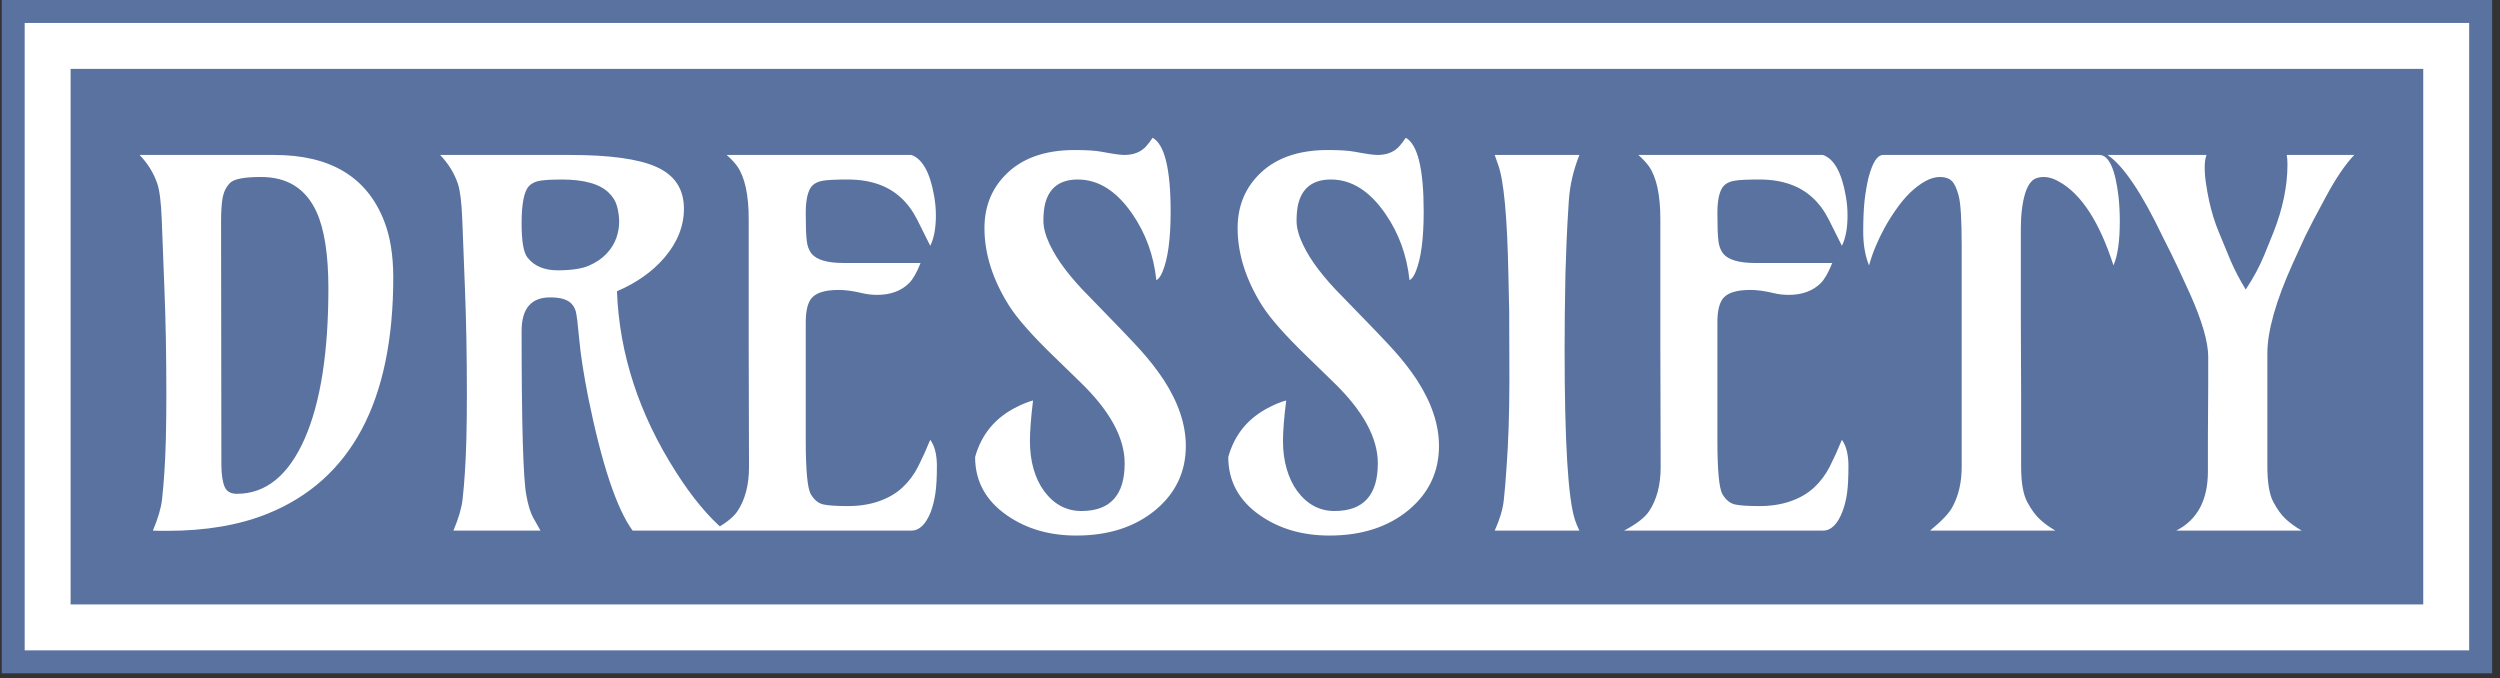 <svg xmlns="http://www.w3.org/2000/svg" version="1.1" xmlns:xlink="http://www.w3.org/1999/xlink" xmlns:svgjs="http://svgjs.dev/svgjs" width="1500" height="407" viewBox="0 0 1500 407"><rect x="0" y="0" width="1500" height="407" fill="#333333" stroke="none"/><g transform="matrix(1,0,0,1,-1.847,-1.504)"><svg viewBox="0 0 357 97" data-background-color="#ffffff" preserveAspectRatio="xMidYMid meet" height="407" width="1500" xmlns="http://www.w3.org/2000/svg" xmlns:xlink="http://www.w3.org/1999/xlink"><g id="tight-bounds" transform="matrix(1,0,0,1,0.44,0.358)"><svg viewBox="0 0 356.121 96.283" height="96.283" width="356.121"><g><svg viewBox="0 0 356.121 96.283" height="96.283" width="356.121"><g><svg viewBox="0 0 356.121 96.283" height="96.283" width="356.121"><g><path d="M0 96.283v-96.283h356.121v96.283z" fill="#5A72A0" stroke="transparent" stroke-width="0" rx="0%" data-fill-palette-color="tertiary"></path><path d="M3.283 93v-89.717h349.554v89.717z" fill="#ffffff" stroke="transparent" stroke-width="0" rx="0%" data-fill-palette-color="quaternary"></path><path d="M9.85 86.433v-76.583h336.421v76.583z" fill="#5A72A0" stroke="transparent" stroke-width="0" data-fill-palette-color="tertiary"></path></g><g transform="matrix(1,0,0,1,19.7,19.7)" id="textblocktransform"><svg viewBox="0 0 316.721 56.883" height="56.883" width="316.721" id="textblock"><g><svg viewBox="0 0 316.721 56.883" height="56.883" width="316.721"><g transform="matrix(1,0,0,1,0,0)"><svg width="316.721" viewBox="1.54 -39.06 220.19 39.55" height="56.883" data-palette-color="#ffffff"><path d="M9.64-30.79L9.64-30.79 9.67-6.47Q9.69-5.08 9.99-4.37 10.28-3.66 11.21-3.66L11.21-3.66Q15.55-3.66 17.97-9.18L17.97-9.18Q20.31-14.55 20.31-24.07L20.31-24.07Q20.31-29.08 19.14-31.67L19.14-31.67Q17.55-35.16 13.62-35.16L13.62-35.16Q11.11-35.16 10.53-34.57 9.96-33.98 9.8-33.12 9.64-32.25 9.64-30.79ZM2.86 0L2.86 0Q3.64-1.86 3.77-3.1 3.91-4.35 4-5.76L4-5.76Q4.2-8.64 4.2-13.5L4.2-13.5Q4.2-19.38 4-24.24L4-24.24 3.74-30.96Q3.64-33.5 3.3-34.5L3.3-34.5Q2.76-36.08 1.54-37.35L1.54-37.35 14.94-37.35Q23.29-37.35 25.85-30.79L25.85-30.79Q26.76-28.47 26.76-25.17L26.76-25.17Q26.76-6.74 14.26-1.68L14.26-1.68Q10.03 0.02 4.32 0.02L4.32 0.02Q3.96 0.02 3.59 0.02 3.22 0.02 2.86 0ZM42.36-23.19L42.36-23.19Q39.52-23.19 39.52-19.85L39.52-19.85Q39.52-5.98 39.99-3.52L39.99-3.52Q40.26-2.03 40.67-1.29L40.67-1.29 41.4 0 32.74 0Q33.52-1.86 33.65-3.1 33.79-4.35 33.88-5.76L33.88-5.76Q34.08-8.64 34.08-13.5L34.08-13.5Q34.08-19.38 33.88-24.24L33.88-24.24 33.62-30.96Q33.52-33.5 33.18-34.5L33.18-34.5Q32.64-36.08 31.42-37.35L31.42-37.35 44.33-37.35Q50.24-37.35 52.88-36.18L52.88-36.18Q55.66-34.96 55.66-32.01L55.66-32.01Q55.66-29.42 53.73-27.15L53.73-27.15Q51.93-25.05 49-23.8L49-23.8Q49.36-14.43 54.88-5.81L54.88-5.81Q57.25-2.08 59.71 0L59.71 0 50.56 0Q48.17-3.27 46.14-13.26L46.14-13.26Q45.46-16.72 45.25-19.02 45.04-21.31 44.91-21.79 44.77-22.27 44.48-22.56L44.48-22.56Q43.89-23.19 42.36-23.19ZM47.98-27.55Q48.65-28.27 48.94-29.1 49.22-29.93 49.22-30.7 49.22-31.47 49.01-32.24 48.8-33.01 48.19-33.59L48.19-33.59Q46.85-34.91 43.5-34.91L43.5-34.91Q42.26-34.91 41.49-34.81 40.72-34.72 40.28-34.28L40.28-34.28Q39.52-33.54 39.52-30.54L39.52-30.54Q39.52-27.91 40.09-27.17L40.09-27.17Q41.09-25.88 43.11-25.88 45.14-25.88 46.23-26.35 47.31-26.83 47.98-27.55ZM80.15-9.03L80.15-9.03Q80.81-8.13 80.81-6.42 80.81-4.71 80.66-3.7 80.51-2.69 80.2-1.86L80.2-1.86Q79.46 0 78.27 0L78.27 0 58.49 0Q60.37-1 60.98-1.93L60.98-1.93Q62.13-3.66 62.13-6.32L62.13-6.32Q62.1-12.84 62.1-18.12L62.1-18.12 62.1-30.96Q62.1-34.59 60.96-36.23L60.96-36.23Q60.52-36.82 59.91-37.35L59.91-37.35 78.27-37.35Q79.93-36.77 80.54-33.25L80.54-33.25Q80.71-32.28 80.71-31.35L80.71-31.35Q80.71-29.44 80.15-28.32L80.15-28.32 78.83-30.96Q77.51-33.54 75.04-34.42L75.04-34.42Q73.68-34.91 71.97-34.91 70.26-34.91 69.53-34.8 68.79-34.69 68.4-34.28L68.4-34.28Q67.77-33.57 67.77-31.58 67.77-29.59 67.87-28.82 67.96-28.05 68.33-27.56L68.33-27.56Q69.09-26.61 71.53-26.61L71.53-26.61 79.19-26.61Q78.63-25.2 78.05-24.61L78.05-24.61Q76.87-23.44 74.87-23.44L74.87-23.44Q74.09-23.44 73.38-23.61L73.38-23.61Q72.07-23.93 71.06-23.93 70.06-23.93 69.42-23.74 68.77-23.56 68.4-23.17L68.4-23.17Q67.77-22.49 67.77-20.7L67.77-20.7 67.77-9.06Q67.77-4.47 68.28-3.61 68.79-2.76 69.53-2.6 70.26-2.44 71.97-2.44 73.68-2.44 75.07-2.93 76.46-3.42 77.4-4.3 78.34-5.18 78.95-6.38 79.56-7.59 80.15-9.03ZM90.37-12.94L90.37-12.94Q90.06-10.4 90.06-8.9 90.06-7.4 90.42-6.13 90.79-4.86 91.47-3.93L91.47-3.93Q92.94-1.95 95.18-1.95L95.18-1.95Q99.48-1.95 99.48-6.69L99.48-6.69Q99.48-10.5 95.06-14.77L95.06-14.77 92.52-17.24Q89.18-20.46 87.96-22.41L87.96-22.41Q85.54-26.27 85.54-30.08L85.54-30.08Q85.54-33.18 87.54-35.28L87.54-35.28Q89.96-37.84 94.5-37.84L94.5-37.84Q96.28-37.84 97.18-37.67L97.18-37.67Q98.87-37.35 99.43-37.35L99.43-37.35Q100.85-37.35 101.63-38.23L101.63-38.23Q101.92-38.55 102.26-39.06L102.26-39.06Q104.05-38.06 104.05-31.71L104.05-31.71Q104.05-27.66 103.24-25.73L103.24-25.73Q102.97-25.07 102.63-24.9L102.63-24.9Q102.24-28.59 100.24-31.49L100.24-31.49Q97.89-34.91 94.82-34.91L94.82-34.91Q92.18-34.91 91.57-32.5L91.57-32.5Q91.4-31.81 91.4-30.8 91.4-29.79 92.01-28.49 92.62-27.2 93.61-25.92 94.6-24.63 95.89-23.34L95.89-23.34Q99.8-19.34 101.08-17.92 102.36-16.5 103.36-14.99L103.36-14.99Q105.56-11.6 105.56-8.42L105.56-8.42Q105.56-4.59 102.58-2.08L102.58-2.08Q99.5 0.49 94.67 0.49L94.67 0.49Q90.67 0.49 87.79-1.51L87.79-1.51Q84.61-3.71 84.61-7.32L84.61-7.32Q85.56-10.72 88.76-12.3L88.76-12.3Q89.62-12.74 90.37-12.94ZM115.54-12.94L115.54-12.94Q115.22-10.4 115.22-8.9 115.22-7.4 115.59-6.13 115.96-4.86 116.64-3.93L116.64-3.93Q118.11-1.95 120.35-1.95L120.35-1.95Q124.65-1.95 124.65-6.69L124.65-6.69Q124.65-10.5 120.23-14.77L120.23-14.77 117.69-17.24Q114.35-20.46 113.12-22.41L113.12-22.41Q110.71-26.27 110.71-30.08L110.71-30.08Q110.71-33.18 112.71-35.28L112.71-35.28Q115.13-37.84 119.67-37.84L119.67-37.84Q121.45-37.84 122.35-37.67L122.35-37.67Q124.04-37.35 124.6-37.35L124.6-37.35Q126.02-37.35 126.8-38.23L126.8-38.23Q127.09-38.55 127.43-39.06L127.43-39.06Q129.21-38.06 129.21-31.71L129.21-31.71Q129.21-27.66 128.41-25.73L128.41-25.73Q128.14-25.07 127.8-24.9L127.8-24.9Q127.41-28.59 125.41-31.49L125.41-31.49Q123.06-34.91 119.99-34.91L119.99-34.91Q117.35-34.91 116.74-32.5L116.74-32.5Q116.57-31.81 116.57-30.8 116.57-29.79 117.18-28.49 117.79-27.2 118.78-25.92 119.77-24.63 121.06-23.34L121.06-23.34Q124.97-19.34 126.25-17.92 127.53-16.5 128.53-14.99L128.53-14.99Q130.73-11.6 130.73-8.42L130.73-8.42Q130.73-4.59 127.75-2.08L127.75-2.08Q124.67 0.49 119.84 0.49L119.84 0.49Q115.83 0.49 112.95-1.51L112.95-1.51Q109.78-3.71 109.78-7.32L109.78-7.32Q110.73-10.72 113.93-12.3L113.93-12.3Q114.78-12.74 115.54-12.94ZM136.27-37.35L144.69-37.35Q143.79-35.08 143.64-32.8 143.49-30.52 143.42-28.88 143.35-27.25 143.3-25.49L143.3-25.49Q143.22-21.39 143.22-18.02L143.22-18.02Q143.22-4.2 144.25-1.07L144.25-1.07Q144.42-0.54 144.69 0L144.69 0 136.27 0Q137.02-1.66 137.17-3 137.32-4.35 137.44-6.2L137.44-6.2Q137.73-10.03 137.73-15.04 137.73-20.04 137.71-21.89 137.68-23.73 137.63-25.49L137.63-25.49Q137.46-34.06 136.61-36.38L136.61-36.38 136.27-37.35ZM170.79-9.03L170.79-9.03Q171.44-8.13 171.44-6.42 171.44-4.71 171.3-3.7 171.15-2.69 170.83-1.86L170.83-1.86Q170.1 0 168.91 0L168.91 0 149.13 0Q151.01-1 151.62-1.93L151.62-1.93Q152.77-3.66 152.77-6.32L152.77-6.32Q152.74-12.84 152.74-18.12L152.74-18.12 152.74-30.96Q152.74-34.59 151.6-36.23L151.6-36.23Q151.16-36.82 150.55-37.35L150.55-37.35 168.91-37.35Q170.57-36.77 171.18-33.25L171.18-33.25Q171.35-32.28 171.35-31.35L171.35-31.35Q171.35-29.44 170.79-28.32L170.79-28.32 169.47-30.96Q168.15-33.54 165.68-34.42L165.68-34.42Q164.32-34.91 162.61-34.91 160.9-34.91 160.17-34.8 159.43-34.69 159.04-34.28L159.04-34.28Q158.41-33.57 158.41-31.58 158.41-29.59 158.51-28.82 158.6-28.05 158.97-27.56L158.97-27.56Q159.73-26.61 162.17-26.61L162.17-26.61 169.83-26.61Q169.27-25.2 168.69-24.61L168.69-24.61Q167.51-23.44 165.51-23.44L165.51-23.44Q164.73-23.44 164.02-23.61L164.02-23.61Q162.7-23.93 161.7-23.93 160.7-23.93 160.06-23.74 159.41-23.56 159.04-23.17L159.04-23.17Q158.41-22.49 158.41-20.7L158.41-20.7 158.41-9.06Q158.41-4.47 158.92-3.61 159.43-2.76 160.17-2.6 160.9-2.44 162.61-2.44 164.32-2.44 165.71-2.93 167.1-3.42 168.04-4.3 168.98-5.18 169.59-6.38 170.2-7.59 170.79-9.03ZM173.49-26.37L173.49-26.37Q172.91-27.78 172.91-29.71 172.91-31.64 173.05-32.87 173.2-34.11 173.44-35.11L173.44-35.11Q174.03-37.35 174.88-37.35L174.88-37.35 196.39-37.35Q197.81-37.35 198.3-33.15L198.3-33.15Q198.42-31.98 198.42-30.74L198.42-30.74Q198.42-27.81 197.79-26.37L197.79-26.37Q195.69-32.89 192.34-34.72L192.34-34.72Q191.58-35.16 190.85-35.16 190.12-35.16 189.7-34.78 189.29-34.4 189.02-33.57L189.02-33.57Q188.58-32.1 188.58-30.05L188.58-30.05 188.58-20.9 188.61-13.43 188.61-6.35Q188.61-3.96 189.23-2.82 189.85-1.68 190.5-1.1 191.14-0.51 192.02 0L192.02 0 179.55 0Q181.31-1.44 181.79-2.37L181.79-2.37Q182.7-4.05 182.7-6.35L182.7-6.35 182.7-28.34Q182.7-32.18 182.4-33.29 182.11-34.4 181.7-34.78 181.28-35.16 180.55-35.16 179.82-35.16 179.06-34.73 178.3-34.3 177.58-33.61 176.86-32.91 176.22-31.99 175.57-31.08 175.03-30.1L175.03-30.1Q173.98-28.17 173.49-26.37ZM207.18-5.88L207.18-9.4 207.21-14.5 207.21-17.29Q207.21-19.48 205.4-23.54L205.4-23.54Q204.01-26.59 203.52-27.56L203.52-27.56 202.71-29.17Q199.56-35.77 197.2-37.35L197.2-37.35 207.04-37.35Q206.86-36.87 206.86-36.11 206.86-35.35 206.99-34.51 207.11-33.67 207.3-32.79L207.3-32.79Q207.67-31.1 208.26-29.69L208.26-29.69 209.43-26.86Q210.04-25.44 210.94-23.97L210.94-23.97Q212.09-25.71 212.77-27.37L212.77-27.37 213.7-29.66Q215.09-33.2 215.09-36.4L215.09-36.4Q215.09-36.94 215.02-37.35L215.02-37.35 221.73-37.35Q220.39-35.94 218.93-33.23 217.46-30.52 216.87-29.3L216.87-29.3 215.63-26.59Q213.09-20.97 213.09-17.6L213.09-17.6 213.09-6.45Q213.09-3.96 213.68-2.86 214.26-1.76 214.92-1.15 215.58-0.54 216.51 0L216.51 0 204.03 0Q207.18-1.61 207.18-5.88L207.18-5.88Z" opacity="1" transform="matrix(1,0,0,1,0,0)" fill="#ffffff" class="wordmark-text-0" data-fill-palette-color="quaternary" id="text-0"></path></svg></g></svg></g></svg></g></svg></g><g></g></svg></g><defs></defs></svg><rect width="356.121" height="96.283" fill="none" stroke="none" visibility="hidden"></rect></g></svg></g></svg>
